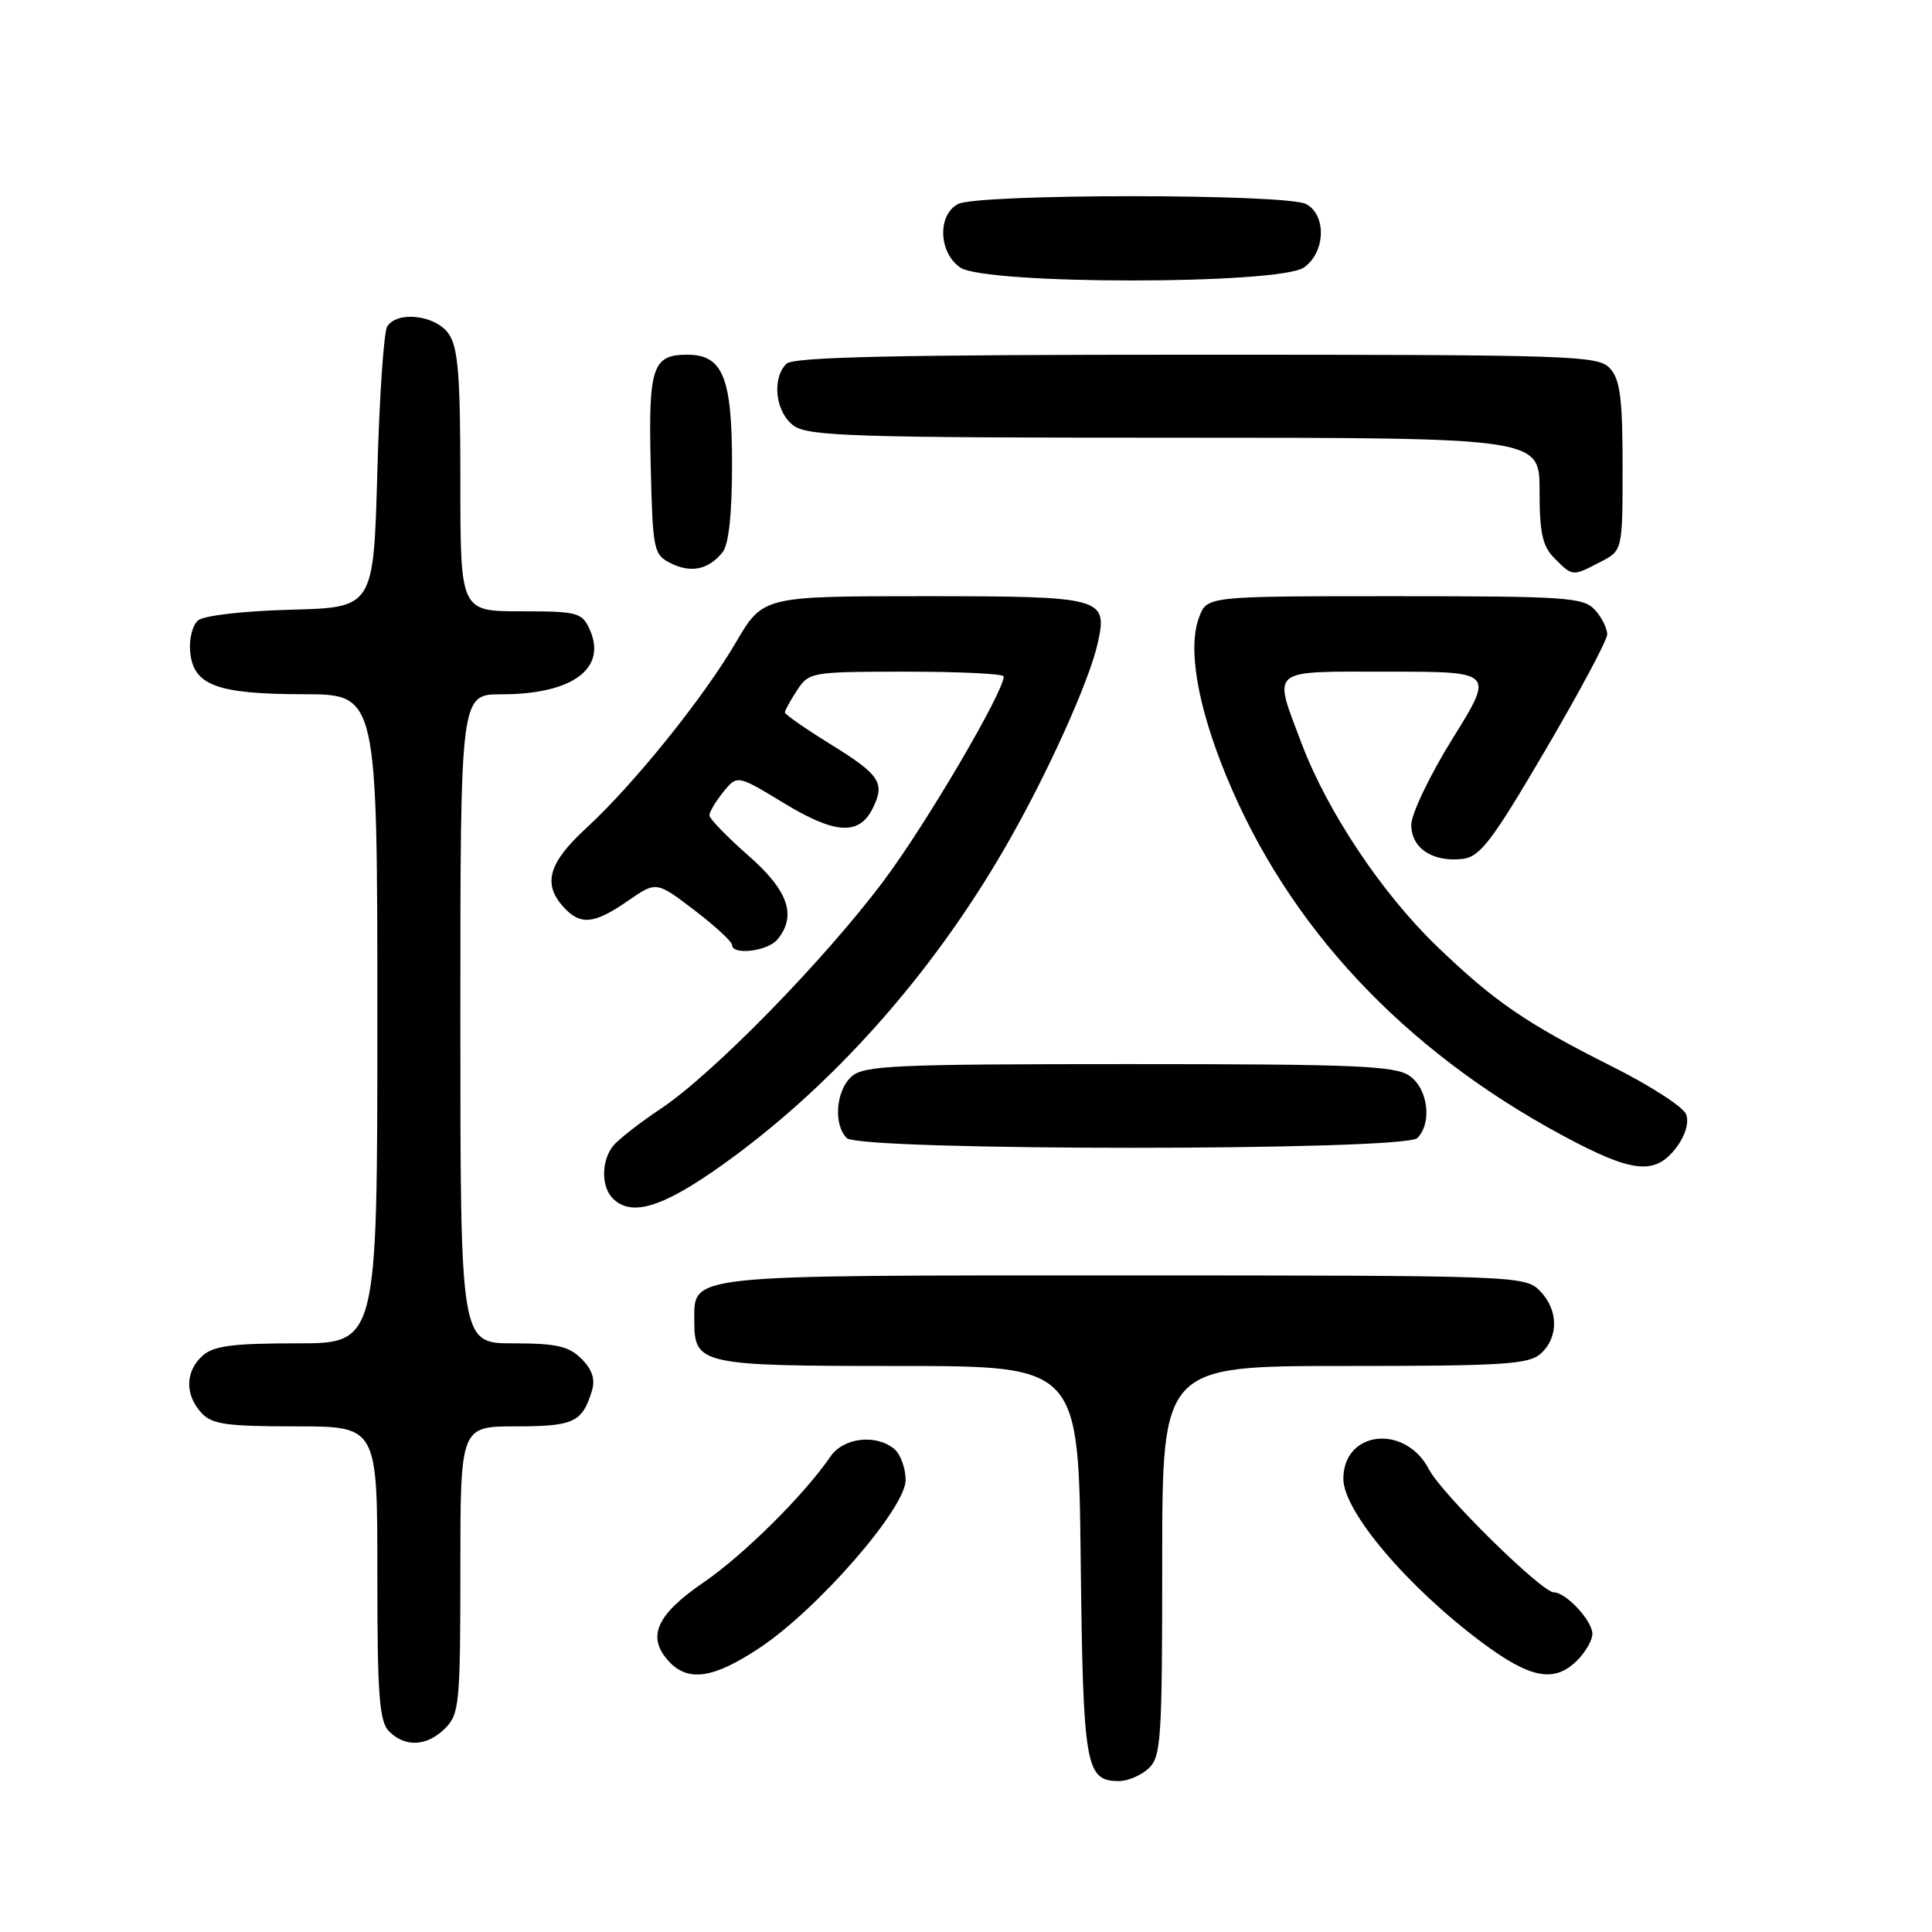 <?xml version="1.0" encoding="UTF-8" standalone="no"?>
<!DOCTYPE svg PUBLIC "-//W3C//DTD SVG 1.1//EN" "http://www.w3.org/Graphics/SVG/1.1/DTD/svg11.dtd" >
<svg xmlns="http://www.w3.org/2000/svg" xmlns:xlink="http://www.w3.org/1999/xlink" version="1.1" viewBox="0 0 256 256">
 <g >
 <path fill="currentColor"
d=" M 152.17 234.35 C 153.85 232.82 154.00 230.61 154.00 206.85 C 154.00 181.00 154.00 181.00 178.17 181.00 C 199.26 181.00 202.58 180.79 204.17 179.35 C 206.57 177.17 206.50 173.50 204.00 171.00 C 202.05 169.05 200.67 169.00 148.83 169.00 C 90.28 169.00 92.00 168.82 92.00 175.08 C 92.00 180.81 92.85 181.00 119.02 181.00 C 142.91 181.00 142.91 181.00 143.20 206.85 C 143.52 234.22 143.83 236.00 148.29 236.00 C 149.42 236.00 151.17 235.26 152.17 234.35 Z  M 59.00 229.00 C 60.86 227.14 61.00 225.67 61.00 208.00 C 61.00 189.00 61.00 189.00 68.38 189.00 C 76.01 189.00 77.15 188.47 78.43 184.30 C 78.90 182.77 78.48 181.48 77.05 180.05 C 75.37 178.37 73.72 178.00 68.00 178.00 C 61.00 178.00 61.00 178.00 61.00 135.00 C 61.00 92.00 61.00 92.00 66.43 92.00 C 75.86 92.00 80.50 88.58 78.12 83.37 C 77.12 81.16 76.49 81.00 69.02 81.00 C 61.00 81.00 61.00 81.00 61.00 63.72 C 61.00 49.70 60.71 46.03 59.44 44.22 C 57.72 41.76 52.67 41.15 51.31 43.25 C 50.86 43.94 50.27 52.60 50.00 62.50 C 49.50 80.50 49.50 80.50 38.56 80.79 C 32.33 80.95 27.03 81.56 26.26 82.20 C 25.50 82.83 25.03 84.69 25.20 86.39 C 25.63 90.82 28.72 91.97 40.25 91.99 C 50.00 92.00 50.00 92.00 50.00 135.00 C 50.00 178.00 50.00 178.00 39.33 178.00 C 30.80 178.00 28.29 178.33 26.83 179.65 C 24.55 181.71 24.48 184.77 26.65 187.17 C 28.06 188.73 29.92 189.00 39.15 189.00 C 50.00 189.00 50.00 189.00 50.00 208.43 C 50.00 224.76 50.25 228.11 51.57 229.43 C 53.71 231.57 56.60 231.40 59.00 229.00 Z  M 100.65 218.35 C 108.36 213.24 120.00 199.86 120.00 196.12 C 120.00 194.54 119.32 192.68 118.50 192.00 C 116.07 189.98 111.75 190.49 110.04 193.00 C 106.53 198.12 98.54 206.04 93.21 209.69 C 86.98 213.95 85.68 216.88 88.57 220.08 C 91.14 222.92 94.51 222.44 100.65 218.35 Z  M 209.00 220.00 C 210.10 218.90 211.00 217.32 211.00 216.50 C 211.00 214.76 207.51 211.00 205.90 211.00 C 204.29 211.00 191.04 197.96 189.35 194.71 C 186.21 188.65 178.00 189.55 178.00 195.95 C 178.00 200.25 186.45 210.23 196.36 217.63 C 202.81 222.44 205.97 223.03 209.00 220.00 Z  M 95.64 154.41 C 110.20 144.05 123.43 129.21 133.21 112.25 C 138.72 102.72 144.34 90.28 145.47 85.16 C 146.78 79.17 146.15 79.00 122.43 79.00 C 101.10 79.00 101.10 79.00 97.50 85.14 C 93.15 92.55 83.98 103.93 77.64 109.77 C 72.68 114.33 71.89 117.11 74.65 120.17 C 76.89 122.64 78.71 122.48 83.18 119.38 C 86.96 116.76 86.96 116.76 91.98 120.58 C 94.74 122.69 97.00 124.77 97.00 125.21 C 97.00 126.61 101.71 126.05 103.00 124.50 C 105.62 121.34 104.46 117.99 99.12 113.33 C 96.31 110.86 94.00 108.48 94.00 108.03 C 94.00 107.59 94.83 106.20 95.84 104.94 C 97.69 102.67 97.69 102.67 103.84 106.40 C 110.67 110.55 113.83 110.74 115.64 107.11 C 117.32 103.72 116.62 102.67 109.93 98.54 C 106.67 96.52 104.00 94.66 104.00 94.40 C 104.00 94.14 104.73 92.82 105.62 91.46 C 107.19 89.06 107.52 89.00 120.12 89.00 C 127.20 89.00 133.00 89.28 133.00 89.63 C 133.00 91.69 122.68 109.26 117.10 116.70 C 109.21 127.24 94.43 142.35 87.50 146.95 C 84.75 148.78 81.94 150.98 81.25 151.83 C 79.67 153.80 79.64 157.24 81.20 158.80 C 83.66 161.26 87.76 160.02 95.64 154.41 Z  M 222.20 151.95 C 223.34 150.41 223.82 148.70 223.42 147.65 C 223.05 146.68 218.64 143.83 213.62 141.32 C 202.17 135.57 198.00 132.71 190.36 125.35 C 183.08 118.34 175.84 107.47 172.46 98.49 C 168.67 88.41 167.95 89.00 183.99 89.00 C 197.99 89.00 197.99 89.00 192.49 97.84 C 189.47 102.70 187.00 107.86 187.00 109.30 C 187.00 112.39 189.84 114.27 193.80 113.81 C 196.11 113.54 197.68 111.48 204.71 99.50 C 209.23 91.80 212.94 84.86 212.96 84.08 C 212.98 83.30 212.26 81.83 211.35 80.83 C 209.83 79.15 207.64 79.00 184.82 79.00 C 159.95 79.00 159.95 79.00 158.90 81.75 C 157.35 85.80 158.64 93.43 162.45 102.73 C 170.62 122.70 185.90 139.06 207.00 150.43 C 216.39 155.49 219.35 155.79 222.20 151.95 Z  M 187.80 150.80 C 189.79 148.81 189.23 144.27 186.78 142.56 C 184.87 141.22 179.62 141.00 149.61 141.00 C 118.49 141.00 114.46 141.18 112.83 142.65 C 110.75 144.53 110.41 149.01 112.20 150.80 C 113.92 152.52 186.08 152.52 187.80 150.80 Z  M 95.75 73.17 C 96.56 72.16 97.00 68.11 97.00 61.53 C 97.00 50.00 95.78 47.00 91.07 47.00 C 86.45 47.00 85.91 48.64 86.22 61.61 C 86.49 72.96 86.60 73.49 88.89 74.64 C 91.58 75.97 93.89 75.48 95.75 73.17 Z  M 212.05 74.47 C 215.00 72.95 215.00 72.95 215.00 61.80 C 215.00 52.84 214.68 50.30 213.35 48.83 C 211.78 47.10 208.76 47.00 158.55 47.00 C 118.54 47.00 105.10 47.30 104.20 48.20 C 102.21 50.19 102.77 54.73 105.22 56.44 C 107.16 57.80 113.65 58.00 155.72 58.00 C 204.00 58.00 204.00 58.00 204.00 65.00 C 204.00 70.67 204.38 72.38 206.00 74.00 C 208.40 76.40 208.34 76.39 212.05 74.47 Z  M 172.78 35.44 C 175.63 33.45 175.80 28.50 173.07 27.04 C 170.48 25.65 129.52 25.65 126.93 27.04 C 124.20 28.50 124.37 33.45 127.22 35.44 C 130.51 37.74 169.49 37.74 172.78 35.44 Z "/>
</g>
</svg>